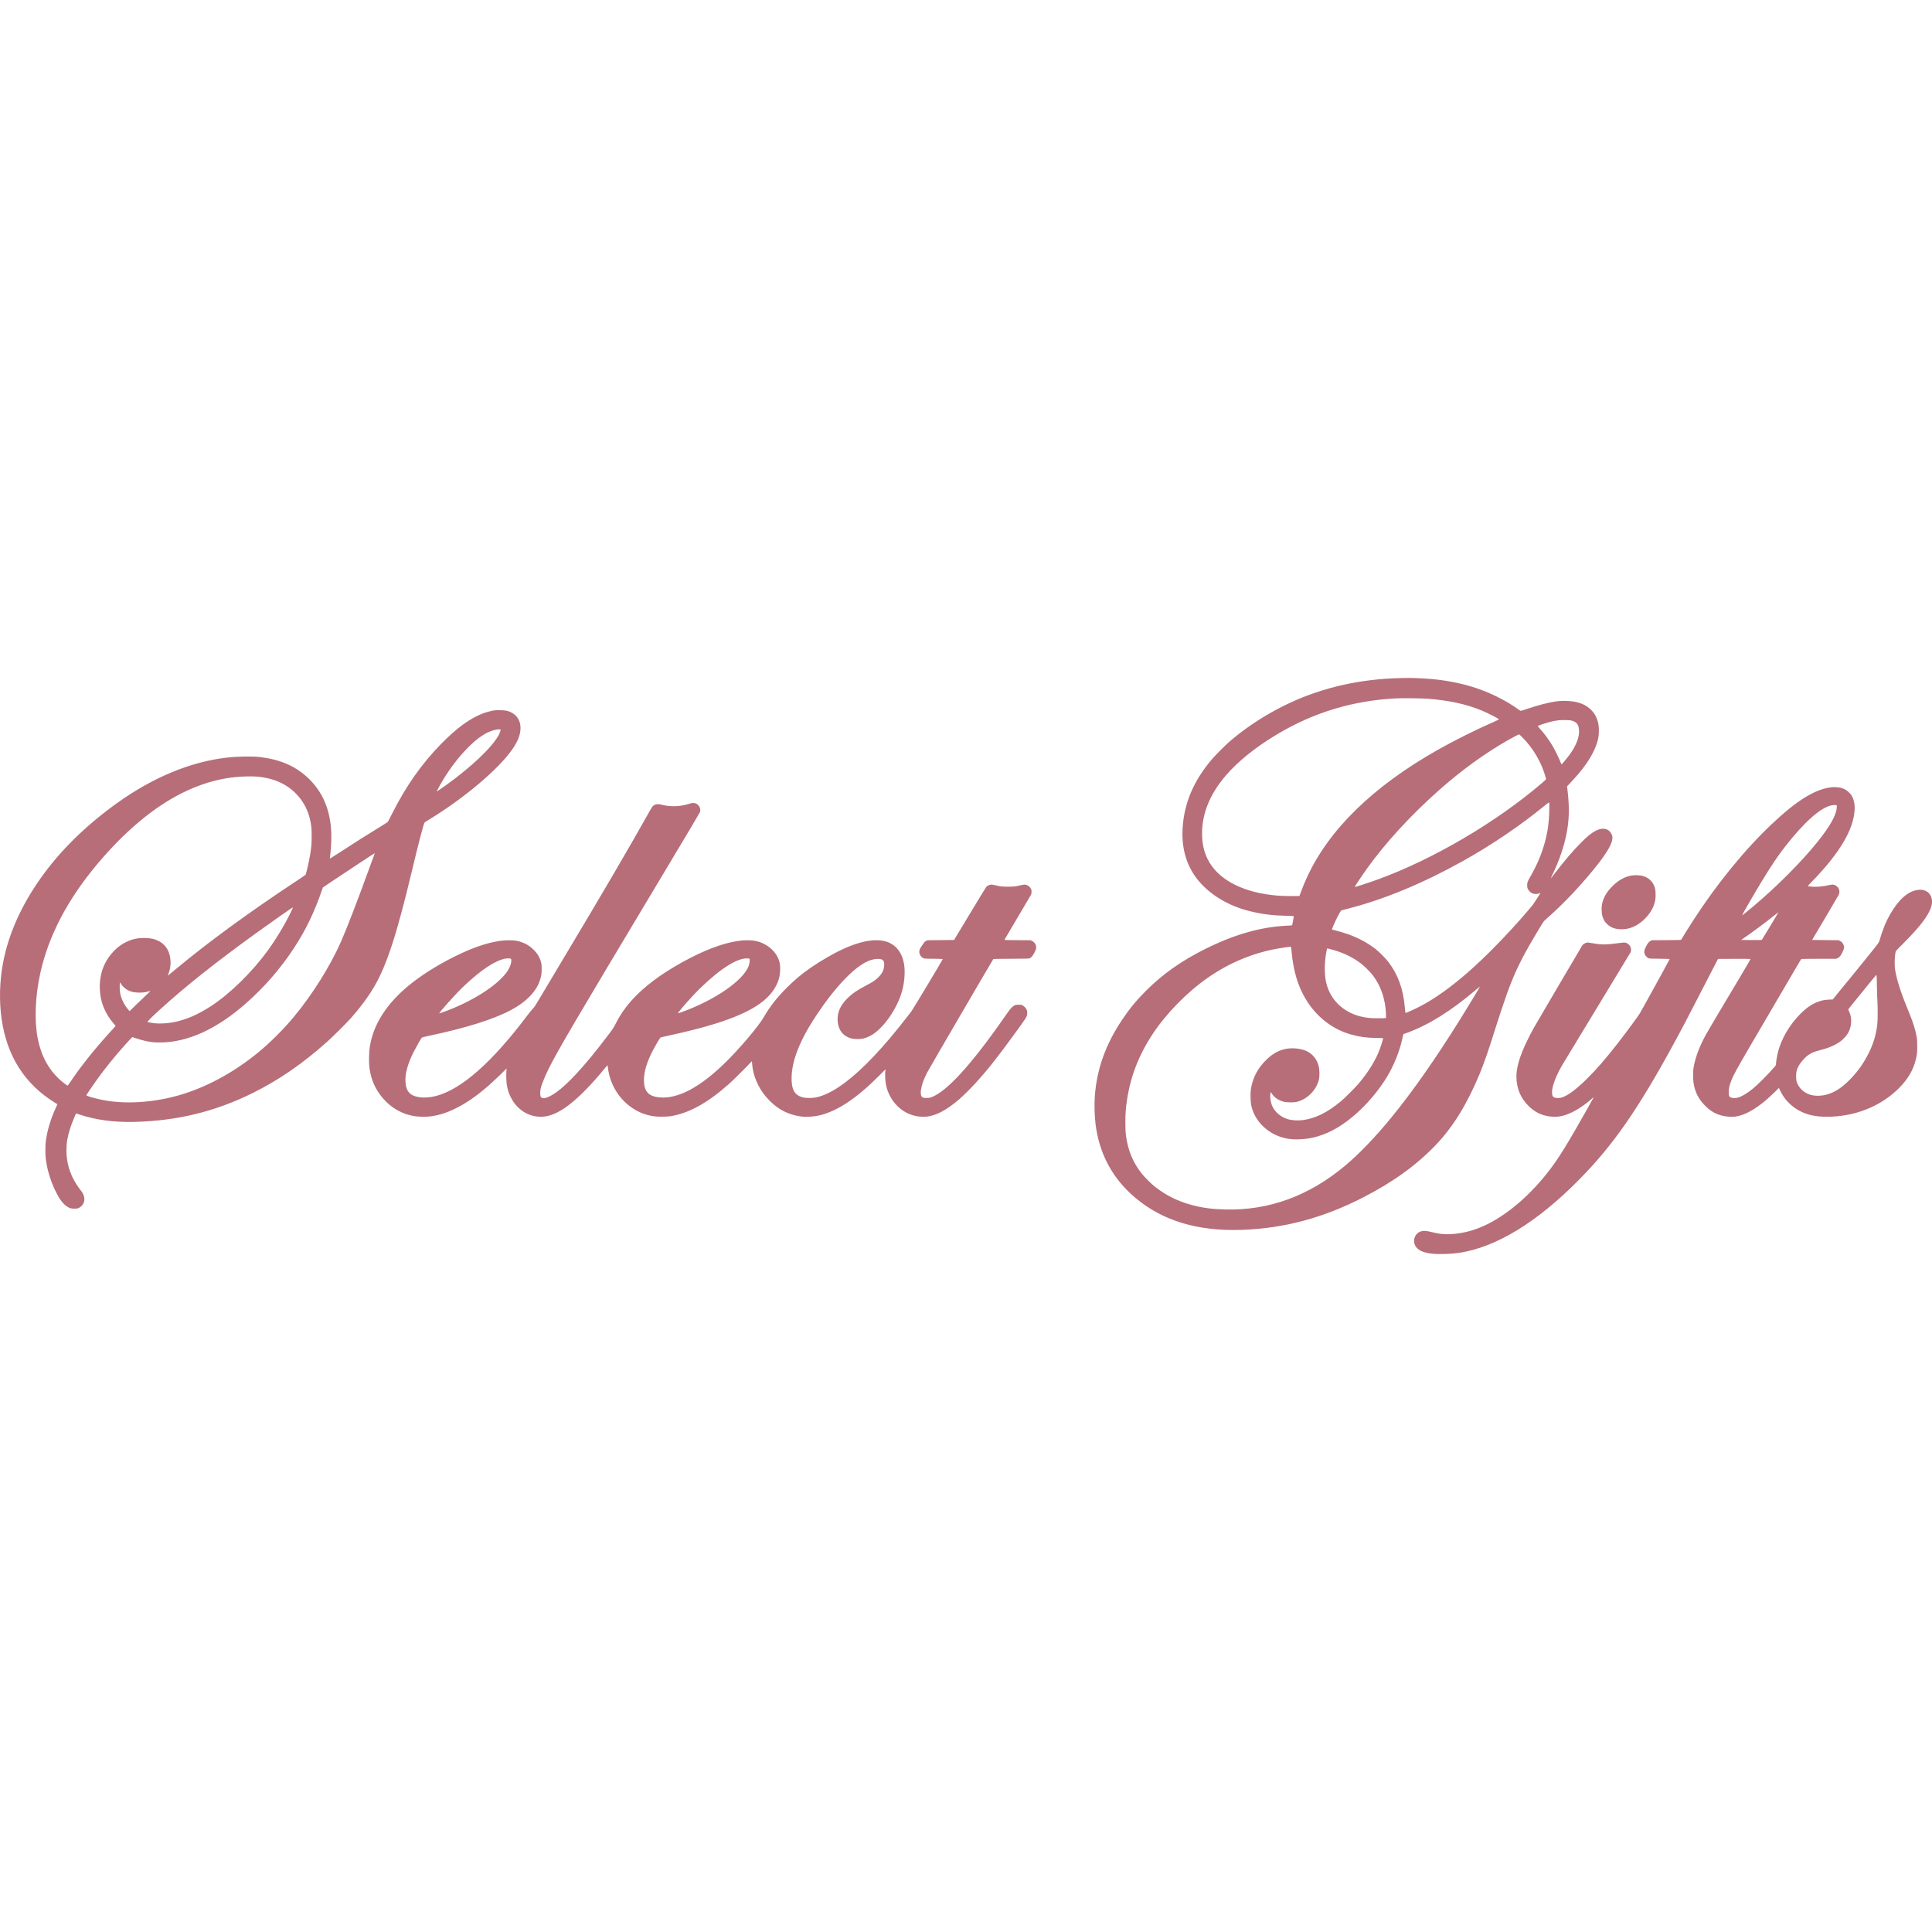 <svg id="SvgjsSvg1001" width="288" height="288" xmlns="http://www.w3.org/2000/svg" version="1.1" xmlns:xlink="http://www.w3.org/1999/xlink" xmlns:svgjs="http://svgjs.com/svgjs"><defs id="SvgjsDefs1002"></defs><g id="SvgjsG1008"><svg xmlns="http://www.w3.org/2000/svg" version="1.0" viewBox="41.14 2707.24 7434.26 2216.95" width="288" height="288"><g transform="matrix(.1 0 0 -.1 0 7500)" fill="#b76e79" class="color000 svgShape"><path d="M54340 47923c-446-10-760-31-1160-79-1486-176-2827-629-4080-1377-501-299-988-650-1390-1001-170-149-532-513-664-667-700-824-1063-1671-1127-2629-50-758 128-1408 530-1944 450-598 1190-1059 2041-1270 478-120 869-169 1443-183 238-6 267-8 263-22-3-9-17-88-31-176-15-88-30-163-33-166-4-4-108-11-232-17-980-49-1990-337-3090-883-928-460-1654-971-2310-1628-361-362-629-687-909-1106-633-945-971-1888-1051-2930-23-300-12-763 26-1075 138-1149 657-2112 1534-2849 1055-887 2401-1291 4103-1232 1625 57 3139 464 4672 1254 1153 594 2044 1238 2784 2012 663 695 1203 1568 1686 2730 166 399 375 1000 595 1715 119 385 366 1125 470 1410 253 691 465 1147 857 1840 160 282 521 881 551 915 15 17 64 61 107 100 518 454 1030 977 1544 1575 767 893 1060 1385 973 1632-88 249-336 322-616 181-163-82-323-210-561-448-318-316-672-732-1049-1227-70-93-129-168-131-168-5 0 23 61 115 255 215 454 393 981 484 1436 109 537 123 1005 51 1649l-23 205 72 77c39 42 120 130 180 195 528 569 853 1114 948 1586 30 147 32 406 5 542-48 235-139 408-295 557-147 140-311 226-537 282-216 54-569 66-816 28-294-45-702-152-1111-291-114-39-216-71-226-71-11 0-39 15-63 33-494 371-1219 723-1889 917-645 186-1272 281-2050 310-248 9-319 10-590 3zm1030-797c817-67 1438-202 2035-443 247-100 672-317 682-348 2-6-68-42-154-80-719-314-1542-725-2193-1092-2491-1409-4188-3062-5036-4907-87-189-161-367-233-561l-59-160-338 0c-328 1-475 9-744 41-1204 145-2085 641-2449 1380-128 259-192 515-210 833-45 830 262 1632 917 2392 464 539 1142 1084 1947 1566 1411 847 2918 1305 4575 1393 243 13 1039 4 1260-14zm5546-849c168-55 233-140 254-331 33-288-120-665-428-1061-77-99-235-285-242-285-4 0-24 44-45 98-51 131-197 432-274 567-150 261-356 541-549 748-30 32-51 62-46 66 27 24 389 140 552 176 191 43 299 54 507 51 174-3 197-5 271-29zm-1927-634c428-432 740-968 900-1546 22-82 36-61-154-224-1761-1505-4176-2923-6298-3697-326-119-885-301-895-292-9 10 253 403 466 701 719 1002 1670 2040 2762 3011 857 762 1786 1437 2662 1933 180 101 421 231 432 231 5 0 61-53 125-117zm1038-2802c-10-486-63-857-182-1281-120-426-296-839-539-1265-116-203-130-239-130-345 0-72 4-94 27-142 35-72 97-134 167-167 75-36 203-37 267-3 23 12 47 22 52 22 9 0-243-392-303-473-34-46-400-472-530-617-783-875-1547-1631-2201-2176-646-539-1208-917-1760-1185-176-85-352-161-394-171-12-2-18 36-32 205-61 714-261 1268-636 1759-99 131-347 380-483 488-289 228-654 427-1031 564-155 56-392 127-519 157-52 12-105 25-117 30l-21 8 20 53c60 160 183 419 280 590 44 78 53 89 86 97 20 5 127 33 237 61 1406 362 2892 979 4430 1838 1108 619 2204 1363 3160 2146 116 94 142 112 149 98 5-9 6-134 3-291zm-9915-5447c63-727 239-1318 541-1822 410-683 1026-1164 1747-1365 334-93 581-127 970-133 247-3 265-5 262-21-9-56-81-287-124-403-164-437-434-877-815-1330-129-153-539-562-683-682-520-432-980-660-1460-724-219-28-444-12-620 46-262 87-488 294-579 530-52 133-72 302-55 448 4 28 10 52 13 52 4 0 21-25 40-56 92-153 278-275 491-321 102-21 339-24 440-4 397 78 762 425 874 831 41 146 39 390-4 564-67 267-260 489-511 586-242 93-561 112-814 49-267-67-491-205-726-446-275-281-442-584-528-953-34-151-44-268-38-478 6-216 24-322 87-493 190-522 688-937 1270-1058 172-35 297-44 518-38 487 14 954 154 1427 427 706 408 1461 1174 1946 1976 266 440 484 980 584 1444 15 69 32 142 38 164l12 38 145 52c818 296 1690 840 2648 1655 79 68 146 120 149 118 6-6-483-815-782-1292-947-1514-1790-2717-2613-3728-608-747-1251-1417-1797-1873-1383-1156-2912-1717-4580-1681-511 11-874 58-1290 166-549 143-1022 377-1455 720-128 101-399 372-498 498-340 431-529 892-608 1483-23 166-26 703-6 930 96 1083 422 2017 1027 2940 527 802 1334 1627 2140 2186 826 573 1736 951 2695 1119 172 30 479 74 495 71 6-2 17-88 27-192zm1479 101c474-120 886-316 1214-575 100-79 287-261 370-360 352-421 555-988 567-1579l3-135-25-7c-39-11-476-10-591 1-460 46-823 189-1129 446-285 239-471 547-559 924-72 305-68 775 9 1180 22 114 26 130 36 130 3 0 50-11 105-25zM19431 46679c-115-16-326-73-457-124-491-193-991-558-1569-1146-765-778-1375-1645-1911-2714-80-159-153-298-162-308-8-9-101-70-206-134-474-289-1171-730-1740-1102-153-100-280-180-282-178-2 1 5 70 16 152 43 341 53 780 25 1068-79 812-386 1445-943 1943-468 418-1034 656-1773 745-319 39-861 30-1309-22-1382-160-2830-762-4203-1746-1214-871-2201-1843-2949-2903-742-1053-1221-2125-1432-3205-142-728-163-1499-61-2212 205-1420 891-2496 2045-3207 52-32 97-60 99-62 2-1-23-58-54-126-212-457-351-928-396-1348-15-142-15-459 0-600 44-409 190-893 396-1307 134-270 274-454 420-552 107-71 158-86 290-85 99 0 116 3 166 27 237 114 286 390 112 631-21 28-40 53-44 56-14 12-120 163-171 245-249 401-370 820-371 1285 0 286 43 536 150 865 55 169 212 555 225 555 2 0 51-16 109-36 611-208 1320-307 2084-291 1676 36 3138 389 4600 1112 1001 495 1927 1133 2865 1973 221 198 760 734 922 917 362 409 665 820 892 1208 478 817 872 2029 1442 4427 236 992 459 1846 491 1882 8 9 65 47 126 84 1409 855 2763 2001 3284 2781 192 287 283 535 283 765 0 133-20 223-71 328-81 166-240 287-444 341-93 25-368 35-494 18zm244-739c8-14-41-156-78-220-270-479-1031-1202-2007-1907-197-142-362-254-367-249-6 5 42 100 130 256 295 526 667 1025 1063 1425 391 395 730 616 1054 685 94 20 195 25 205 10zm-9365-1810c690-63 1222-322 1608-785 204-243 354-553 426-878 50-225 60-332 60-627 0-291-10-414-60-720-44-271-152-738-177-769-7-8-169-119-362-246-1821-1203-3393-2352-4643-3394-156-130-287-237-292-239-5-2 6 32 24 75 105 252 108 585 6 839-75 187-213 336-395 424-164 80-315 111-552 111-266 0-467-47-698-161-158-78-288-170-413-293-397-390-592-862-592-1431 0-529 184-1006 546-1421l65-76-38-44c-21-24-123-137-227-252-567-624-1095-1288-1467-1846-57-86-110-156-117-157-19 0-180 123-287 219-445 402-728 923-860 1586-138 691-100 1642 101 2543 318 1425 1044 2810 2189 4177 1045 1247 2156 2179 3253 2729 678 340 1364 547 2037 616 290 30 658 38 865 20zm4520-2954c0-2-13-40-29-83-17-43-84-226-150-408-440-1216-878-2356-1107-2880-410-942-1114-2066-1833-2929-397-477-910-987-1366-1361-871-714-1835-1254-2805-1572-1006-330-2152-433-3060-277-263 46-594 128-713 179-46 19-55-1 120 259 333 491 629 880 1023 1346 184 217 511 581 563 627l35 31 69-25c108-40 310-99 413-121 220-48 353-62 575-62 1061 0 2185 512 3315 1509 698 616 1305 1311 1805 2066 486 734 817 1416 1126 2320l24 70 340 228c601 403 1635 1085 1648 1086 4 1 7-1 7-3zm-3174-2148c-221-484-592-1110-946-1597-596-818-1438-1644-2155-2116-524-344-999-549-1484-639-230-43-535-58-721-36-111 14-244 40-261 51-17 11 151 178 482 480 969 884 2179 1844 3752 2977 537 388 1342 952 1358 952 4 0-7-33-25-72zm-6571-2897c42-67 138-156 214-200 139-81 268-111 466-112 152 0 238 11 353 44 45 13 82 21 82 17 0-3-78-78-172-166-95-89-276-261-402-385l-228-223-39 44c-163 189-274 407-320 630-21 100-29 332-14 400 7 31 9 33 19 16 6-10 24-39 41-65zM70915 43724c-642-63-1342-490-2330-1424-1039-981-2113-2299-3024-3710-178-275-447-708-457-735-5-12-92-15-567-17l-562-3-51-27c-69-36-108-84-177-220-69-134-80-194-52-278 21-62 80-132 140-163 39-21 52-22 433-25 244-2 392-7 392-13 0-13-1090-1996-1149-2089-91-145-539-752-845-1145-476-612-823-1011-1203-1385-401-395-713-627-948-705-69-23-179-30-248-15-82 17-114 48-128 125-40 220 93 617 374 1115 39 69 643 1066 1343 2215 699 1150 1282 2111 1294 2135 54 107 14 255-91 332-77 57-125 63-310 38-561-74-705-75-1067-9-143 26-170 29-217 19-59-12-135-58-164-98-33-47-1777-3015-1883-3204-141-254-343-669-426-878-248-626-290-1016-155-1470 108-364 413-728 752-900 257-129 582-179 863-131 352 61 799 311 1221 683 37 33 67 57 67 55 0-3-117-214-261-469-734-1302-1068-1845-1427-2318-703-925-1566-1682-2392-2095-436-218-836-336-1290-380-323-32-567-10-917 80-253 65-413 39-529-87-107-116-131-296-59-439 93-183 305-282 683-319 259-25 720-9 1007 34 1434 218 3007 1179 4634 2832 1298 1318 2251 2689 3623 5209 355 652 449 830 1377 2630l330 640 622 3c343 1 626-1 629-5 4-5-102-190-235-413-885-1480-1433-2407-1508-2547-249-464-404-899-457-1278-15-114-13-382 4-505 53-370 189-643 451-906 160-160 298-254 477-325 224-88 515-121 733-83 317 54 691 258 1102 601 127 105 513 470 513 484 0 29 22-3 65-97 214-467 661-820 1190-942 363-84 868-81 1368 9 768 138 1480 502 2007 1029 341 340 550 694 650 1100 48 195 55 267 55 525-1 205-4 257-23 360-53 284-134 542-278 892-319 772-476 1250-546 1659-16 97-21 170-21 294 0 166 25 405 45 445 6 11 120 130 254 263 577 577 888 958 1040 1276 70 146 97 246 98 361 1 306-221 496-537 457-377-47-731-352-1058-912-173-296-307-623-429-1046-20-70-31-86-388-530-202-253-460-571-574-709-114-137-348-423-521-635l-313-385-145-6c-169-8-281-30-435-88-230-87-428-224-660-455-422-423-734-955-869-1482-35-136-75-376-75-453 0-39-6-51-57-110-271-313-643-686-848-850-226-182-410-291-562-332-96-26-220-23-280 8-59 31-68 58-68 208 1 146 15 217 87 414 76 211 212 460 733 1351 1702 2909 1959 3346 1969 3352 6 4 310 8 676 8l665 0 62 29c74 35 104 74 182 228 68 135 77 201 39 284-35 76-70 114-136 146l-57 28-507 5-508 5 501 845c276 465 512 868 525 895 49 104 22 241-62 314-87 77-161 92-290 61-258-62-528-84-734-60-58 6-107 14-109 16-2 2 67 77 155 167 961 984 1502 1831 1623 2539 53 307 34 530-61 728-33 70-56 100-127 170-97 96-182 144-317 180-77 20-244 32-329 24zm151-694l27-11-6-92c-15-276-261-712-733-1301-609-761-1561-1717-2469-2482-243-205-434-358-440-352-8 8 506 896 763 1318 377 618 608 960 900 1335 733 939 1360 1496 1781 1580 82 16 142 18 177 5zm-2528-4637c-171-285-318-526-327-536-16-16-45-17-409-15l-393 3 150 103c330 228 811 586 1121 836 85 68 158 125 162 125 4 1-133-232-304-516zm4096-2323c3-212 10-459 17-550 19-280 17-781-4-945-51-397-149-720-327-1080-199-401-436-733-749-1046-292-291-545-456-834-544-226-68-488-73-677-13-240 76-434 261-507 482-24 72-27 97-27 226-1 162 14 228 80 365 68 140 231 333 366 436 128 96 233 141 475 204 247 64 362 104 528 185 156 77 261 147 359 240 187 179 281 363 305 602 17 174-7 324-75 461-19 37-34 73-34 78 0 6 130 169 288 362 158 194 402 493 542 666 241 297 255 312 261 285 4-16 10-202 13-414zM26945 43090c-357-119-735-131-1104-35-122 31-210 18-288-44-39-31-65-68-137-197-794-1418-1832-3192-3301-5644-413-690-836-1399-940-1575-163-277-198-331-265-400-42-44-125-145-185-225-1370-1827-2562-2880-3545-3131-202-52-426-70-600-49-382 47-545 218-566 594-19 320 86 700 321 1165 87 171 280 508 309 539 7 7 127 37 267 67 1433 303 2487 634 3159 991 602 320 998 734 1128 1180 46 156 57 234 57 404-1 139-4 179-24 255-48 187-147 353-298 496-145 138-275 218-459 282-155 54-269 71-484 70-560-1-1262-213-2110-637-666-334-1293-732-1755-1116-858-713-1354-1500-1486-2358-30-198-38-587-15-772 60-477 232-867 534-1212 321-368 744-603 1207-674 165-25 438-29 595-10 318 39 612 129 945 290 430 208 825 479 1300 891 163 142 493 453 613 579 46 48 85 86 86 84 2-2-1-43-6-93-13-122-4-430 16-540 36-200 68-300 146-460 244-499 709-788 1228-762 572 28 1267 540 2182 1607 73 85 173 206 223 267 50 62 92 111 94 109 2-2 10-51 18-108 74-563 341-1055 765-1410 295-247 631-397 1010-449 145-21 500-18 635 4 714 118 1417 506 2240 1236 160 142 560 536 743 731 75 80 139 146 142 148 4 1 10-41 13-95 30-449 227-914 539-1278 384-446 824-689 1368-755 201-24 490-3 710 51 682 170 1417 662 2275 1526l241 242-8-67c-16-149-5-370 28-537 70-354 272-689 549-912 272-218 604-326 954-310 378 17 802 234 1306 666 148 126 474 450 665 661 441 486 778 911 1455 1840 497 681 496 679 503 805 3 65 0 91-18 138-26 69-93 141-165 177-43 22-63 25-150 25-91 0-105-3-158-29-87-44-163-129-319-355-1059-1536-1935-2569-2533-2986-131-91-257-161-349-192-66-23-98-28-176-28-111 0-138 6-179 40-61 52-65 207-11 422 38 151 104 312 214 528 75 145 2503 4309 2538 4352 8 10 169 13 692 15 681 3 681 3 722 25 62 33 112 98 177 227 52 102 59 122 59 179 2 114-56 206-162 256l-55 26-503 3c-399 2-503 5-499 15 3 7 227 388 499 847 273 459 506 855 519 880 31 59 33 177 5 230-45 84-118 142-202 161-45 10-66 8-170-15-264-58-288-60-519-60-230 0-294 8-530 64-76 19-98 20-144 11-59-12-123-46-158-83-13-13-297-478-631-1033l-609-1010-514-5-514-5-55-31c-49-27-65-46-147-166-70-104-94-149-102-191-20-91 14-195 84-255 78-69 64-67 458-70 196-2 357-7 357-11 0-21-1165-1960-1213-2019-29-37-109-139-177-227-889-1149-1679-1985-2365-2502-419-315-783-503-1118-575-146-31-385-31-509 0-329 82-452 311-435 811 22 650 342 1435 966 2369 722 1083 1452 1843 1982 2067 199 84 426 106 536 53 66-32 94-139 72-280-24-155-84-265-218-399-115-114-199-170-471-313-348-184-540-316-721-496-274-272-393-544-376-859 17-299 150-520 382-631 110-52 188-70 337-77 203-9 350 25 541 125 474 249 1020 1015 1216 1708 89 316 123 680 91 969-59 521-341 874-775 969-415 91-937-11-1590-311-368-169-864-456-1240-717-355-247-614-464-921-770-383-384-649-725-894-1148-195-338-916-1188-1461-1723-978-959-1830-1412-2537-1347-429 39-602 230-602 666 0 328 112 695 351 1155 88 168 261 462 284 481 7 6 157 42 332 80 2133 459 3313 934 3870 1558 274 308 405 632 406 1002 0 191-25 304-100 458-142 290-471 538-812 612-423 92-983 6-1696-262-700-264-1621-772-2245-1240-701-525-1171-1057-1477-1672-75-149-105-195-251-390-1006-1339-1782-2157-2277-2400-118-58-177-76-249-76-99 0-127 44-128 200-1 113 20 203 92 396 222 593 565 1205 2403 4289 736 1235 1092 1830 2330 3894 721 1202 1317 2205 1324 2230 37 119-27 262-142 320-75 37-152 38-260 1zm-6867-5977c15-20 10-109-10-193-16-70-100-238-156-314-400-543-1377-1156-2460-1542-68-24-128-44-133-44-46 0 634 758 933 1040 672 636 1205 990 1601 1066 94 18 207 11 225-13zm9173 11c21-12 5-180-25-264-200-566-1280-1316-2570-1787-82-29-153-52-159-50-10 3 120 165 282 352 177 203 417 459 582 619 771 749 1430 1164 1812 1141 37-2 72-7 78-11z" fill="#b76e79" class="color000 svgShape"></path><path d="M63205 40326 c-257 -37 -518 -180 -748 -411 -184 -183 -302 -365 -366 -563 -43 -131 -55 -222 -48 -380 7 -157 22 -222 79 -342 33 -69 56 -100 122 -165 127 -125 264 -187 461 -205 370 -36 726 113 1025 426 210 221 327 438 376 699 20 113 15 358 -10 450 -67 243 -238 412 -483 476 -99 26 -286 33 -408 15z" fill="#b76e79" class="color000 svgShape"></path></g></svg></g></svg>